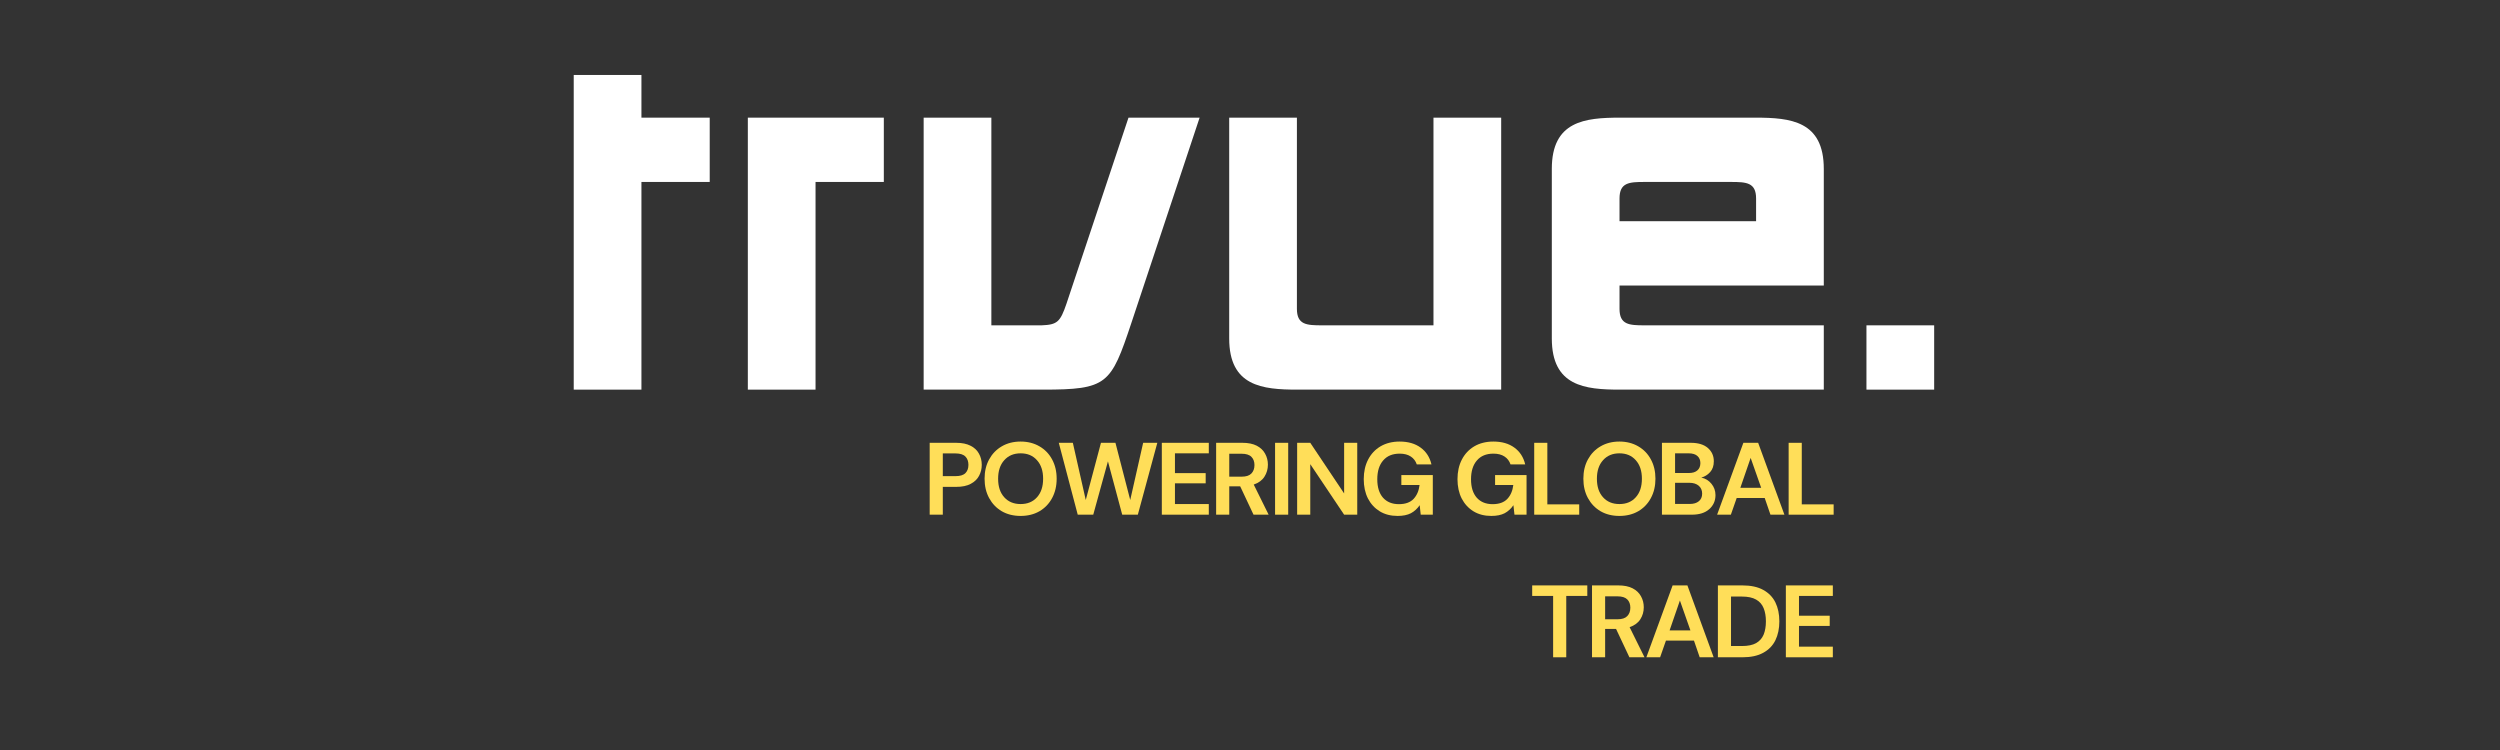 <svg xmlns="http://www.w3.org/2000/svg" xmlns:xlink="http://www.w3.org/1999/xlink" width="500" zoomAndPan="magnify" viewBox="0 0 375 112.5" height="150" preserveAspectRatio="xMidYMid meet" version="1.2"><rect x="0" y="0" width="375" height="112.5" fill="#333333" stroke="none"/><defs><clipPath id="eead827328"><rect x="0" width="213" y="0" height="83"/></clipPath><clipPath id="214b600fc7"><rect x="0" width="140" y="0" height="43"/></clipPath></defs><g id="1eb0774bed"><g transform="matrix(1,0,0,1,81,0)"><g clip-path="url(#eead827328)"><g style="fill:#ffffff;fill-opacity:1;"><g transform="translate(1.047, 58.445)"><path style="stroke:none" d="M 24.41 -31.152 L 24.41 -40.797 L 14.168 -40.797 L 14.168 -47.199 L 4.012 -47.199 L 4.012 0 L 14.168 0 L 14.168 -31.152 Z M 24.41 -31.152 "/></g></g><g style="fill:#ffffff;fill-opacity:1;"><g transform="translate(27.163, 58.445)"><path style="stroke:none" d="M 24.41 -31.152 L 24.41 -40.797 L 4.012 -40.797 L 4.012 0 L 14.168 0 L 14.168 -31.152 Z M 24.41 -31.152 "/></g></g><g style="fill:#ffffff;fill-opacity:1;"><g transform="translate(53.536, 58.445)"><path style="stroke:none" d="M 45.406 -40.797 L 34.738 -40.797 L 25.434 -12.887 C 24.496 -10.156 24.07 -9.73 21.68 -9.645 L 14.168 -9.645 L 14.168 -40.797 L 4.012 -40.797 L 4.012 0 L 21.848 0 C 31.578 0 32.09 -0.77 35.164 -9.984 Z M 45.406 -40.797 "/></g></g><g style="fill:#ffffff;fill-opacity:1;"><g transform="translate(99.794, 58.445)"><path style="stroke:none" d="M 13.742 -40.797 L 3.586 -40.797 L 3.586 -7.68 C 3.586 -0.512 8.535 0 13.828 0 L 44.383 0 L 44.383 -40.797 L 34.227 -40.797 L 34.227 -9.645 L 17.496 -9.645 C 15.191 -9.645 13.742 -9.73 13.742 -12.121 Z M 13.742 -40.797 "/></g></g><g style="fill:#ffffff;fill-opacity:1;"><g transform="translate(148.186, 58.445)"><path style="stroke:none" d="M 3.586 -7.68 C 3.586 -0.512 8.535 0 13.828 0 L 44.383 0 L 44.383 -9.645 L 17.496 -9.645 C 15.191 -9.645 13.742 -9.73 13.742 -12.121 L 13.742 -15.617 L 44.383 -15.617 L 44.383 -33.117 C 44.383 -40.285 39.43 -40.797 34.141 -40.797 L 13.828 -40.797 C 8.535 -40.797 3.586 -40.285 3.586 -33.117 Z M 13.742 -28.676 C 13.742 -31.066 15.191 -31.152 17.496 -31.152 L 30.469 -31.152 C 32.773 -31.152 34.227 -31.066 34.227 -28.676 L 34.227 -25.262 L 13.742 -25.262 Z M 13.742 -28.676 "/></g></g><g style="fill:#ffffff;fill-opacity:1;"><g transform="translate(196.152, 58.445)"><path style="stroke:none" d="M 12.973 0 L 12.973 -9.645 L 2.816 -9.645 L 2.816 0 Z M 12.973 0 "/></g></g></g></g><g transform="matrix(1,0,0,1,138,61)"><g clip-path="url(#214b600fc7)"><g style="fill:#ffde59;fill-opacity:1;"><g transform="translate(0.405, 16.202)"><path style="stroke:none" d="M 1.047 0 L 1.047 -10.781 L 5.031 -10.781 C 5.895 -10.781 6.609 -10.633 7.172 -10.344 C 7.742 -10.062 8.164 -9.664 8.438 -9.156 C 8.719 -8.656 8.859 -8.094 8.859 -7.469 C 8.859 -6.875 8.723 -6.328 8.453 -5.828 C 8.191 -5.328 7.773 -4.926 7.203 -4.625 C 6.641 -4.32 5.914 -4.172 5.031 -4.172 L 3.016 -4.172 L 3.016 0 Z M 3.016 -5.781 L 4.922 -5.781 C 5.609 -5.781 6.102 -5.93 6.406 -6.234 C 6.707 -6.535 6.859 -6.945 6.859 -7.469 C 6.859 -8 6.707 -8.414 6.406 -8.719 C 6.102 -9.031 5.609 -9.188 4.922 -9.188 L 3.016 -9.188 Z M 3.016 -5.781 "/></g></g><g style="fill:#ffde59;fill-opacity:1;"><g transform="translate(8.999, 16.202)"><path style="stroke:none" d="M 6.094 0.188 C 5.02 0.188 4.078 -0.047 3.266 -0.516 C 2.461 -0.992 1.832 -1.648 1.375 -2.484 C 0.914 -3.328 0.688 -4.297 0.688 -5.391 C 0.688 -6.492 0.914 -7.461 1.375 -8.297 C 1.832 -9.129 2.461 -9.781 3.266 -10.25 C 4.078 -10.727 5.02 -10.969 6.094 -10.969 C 7.164 -10.969 8.109 -10.727 8.922 -10.25 C 9.734 -9.781 10.363 -9.129 10.812 -8.297 C 11.27 -7.461 11.5 -6.492 11.5 -5.391 C 11.5 -4.297 11.27 -3.328 10.812 -2.484 C 10.363 -1.648 9.734 -0.992 8.922 -0.516 C 8.109 -0.047 7.164 0.188 6.094 0.188 Z M 6.094 -1.594 C 7.125 -1.594 7.941 -1.93 8.547 -2.609 C 9.16 -3.285 9.469 -4.211 9.469 -5.391 C 9.469 -6.566 9.16 -7.492 8.547 -8.172 C 7.941 -8.859 7.125 -9.203 6.094 -9.203 C 5.07 -9.203 4.254 -8.859 3.641 -8.172 C 3.023 -7.492 2.719 -6.566 2.719 -5.391 C 2.719 -4.211 3.023 -3.285 3.641 -2.609 C 4.254 -1.93 5.07 -1.594 6.094 -1.594 Z M 6.094 -1.594 "/></g></g><g style="fill:#ffde59;fill-opacity:1;"><g transform="translate(20.426, 16.202)"><path style="stroke:none" d="M 3.234 0 L 0.391 -10.781 L 2.5 -10.781 L 4.438 -2.203 L 6.719 -10.781 L 8.891 -10.781 L 11.109 -2.203 L 13.047 -10.781 L 15.172 -10.781 L 12.25 0 L 9.906 0 L 7.766 -8 L 5.562 0 Z M 3.234 0 "/></g></g><g style="fill:#ffde59;fill-opacity:1;"><g transform="translate(35.226, 16.202)"><path style="stroke:none" d="M 1.047 0 L 1.047 -10.781 L 8.094 -10.781 L 8.094 -9.203 L 3.016 -9.203 L 3.016 -6.234 L 7.625 -6.234 L 7.625 -4.703 L 3.016 -4.703 L 3.016 -1.594 L 8.094 -1.594 L 8.094 0 Z M 1.047 0 "/></g></g><g style="fill:#ffde59;fill-opacity:1;"><g transform="translate(43.373, 16.202)"><path style="stroke:none" d="M 1.047 0 L 1.047 -10.781 L 5 -10.781 C 5.863 -10.781 6.578 -10.633 7.141 -10.344 C 7.703 -10.051 8.117 -9.656 8.391 -9.156 C 8.672 -8.656 8.812 -8.102 8.812 -7.5 C 8.812 -6.844 8.641 -6.242 8.297 -5.703 C 7.953 -5.16 7.414 -4.766 6.688 -4.516 L 8.922 0 L 6.656 0 L 4.656 -4.25 L 3.016 -4.25 L 3.016 0 Z M 3.016 -5.703 L 4.891 -5.703 C 5.547 -5.703 6.023 -5.859 6.328 -6.172 C 6.641 -6.492 6.797 -6.914 6.797 -7.438 C 6.797 -7.957 6.645 -8.367 6.344 -8.672 C 6.039 -8.984 5.551 -9.141 4.875 -9.141 L 3.016 -9.141 Z M 3.016 -5.703 "/></g></g><g style="fill:#ffde59;fill-opacity:1;"><g transform="translate(52.214, 16.202)"><path style="stroke:none" d="M 1.047 0 L 1.047 -10.781 L 3.016 -10.781 L 3.016 0 Z M 1.047 0 "/></g></g><g style="fill:#ffde59;fill-opacity:1;"><g transform="translate(55.525, 16.202)"><path style="stroke:none" d="M 1.047 0 L 1.047 -10.781 L 3.016 -10.781 L 8.094 -3.188 L 8.094 -10.781 L 10.062 -10.781 L 10.062 0 L 8.094 0 L 3.016 -7.578 L 3.016 0 Z M 1.047 0 "/></g></g><g style="fill:#ffde59;fill-opacity:1;"><g transform="translate(65.874, 16.202)"><path style="stroke:none" d="M 5.766 0.188 C 4.742 0.188 3.852 -0.039 3.094 -0.5 C 2.332 -0.969 1.738 -1.613 1.312 -2.438 C 0.895 -3.27 0.688 -4.234 0.688 -5.328 C 0.688 -6.441 0.906 -7.422 1.344 -8.266 C 1.781 -9.109 2.398 -9.77 3.203 -10.25 C 4.016 -10.727 4.973 -10.969 6.078 -10.969 C 7.348 -10.969 8.395 -10.664 9.219 -10.062 C 10.051 -9.457 10.594 -8.617 10.844 -7.547 L 8.641 -7.547 C 8.473 -8.047 8.176 -8.438 7.75 -8.719 C 7.32 -9.008 6.766 -9.156 6.078 -9.156 C 5.004 -9.156 4.176 -8.812 3.594 -8.125 C 3.008 -7.445 2.719 -6.508 2.719 -5.312 C 2.719 -4.125 3.004 -3.203 3.578 -2.547 C 4.16 -1.898 4.953 -1.578 5.953 -1.578 C 6.922 -1.578 7.656 -1.836 8.156 -2.359 C 8.656 -2.891 8.957 -3.586 9.062 -4.453 L 6.328 -4.453 L 6.328 -5.938 L 11.047 -5.938 L 11.047 0 L 9.234 0 L 9.078 -1.422 C 8.723 -0.898 8.285 -0.5 7.766 -0.219 C 7.242 0.051 6.578 0.188 5.766 0.188 Z M 5.766 0.188 "/></g></g><g style="fill:#ffde59;fill-opacity:1;"><g transform="translate(77.024, 16.202)"><path style="stroke:none" d=""/></g></g><g style="fill:#ffde59;fill-opacity:1;"><g transform="translate(79.935, 16.202)"><path style="stroke:none" d="M 5.766 0.188 C 4.742 0.188 3.852 -0.039 3.094 -0.5 C 2.332 -0.969 1.738 -1.613 1.312 -2.438 C 0.895 -3.27 0.688 -4.234 0.688 -5.328 C 0.688 -6.441 0.906 -7.422 1.344 -8.266 C 1.781 -9.109 2.398 -9.77 3.203 -10.25 C 4.016 -10.727 4.973 -10.969 6.078 -10.969 C 7.348 -10.969 8.395 -10.664 9.219 -10.062 C 10.051 -9.457 10.594 -8.617 10.844 -7.547 L 8.641 -7.547 C 8.473 -8.047 8.176 -8.438 7.75 -8.719 C 7.32 -9.008 6.766 -9.156 6.078 -9.156 C 5.004 -9.156 4.176 -8.812 3.594 -8.125 C 3.008 -7.445 2.719 -6.508 2.719 -5.312 C 2.719 -4.125 3.004 -3.203 3.578 -2.547 C 4.16 -1.898 4.953 -1.578 5.953 -1.578 C 6.922 -1.578 7.656 -1.836 8.156 -2.359 C 8.656 -2.891 8.957 -3.586 9.062 -4.453 L 6.328 -4.453 L 6.328 -5.938 L 11.047 -5.938 L 11.047 0 L 9.234 0 L 9.078 -1.422 C 8.723 -0.898 8.285 -0.5 7.766 -0.219 C 7.242 0.051 6.578 0.188 5.766 0.188 Z M 5.766 0.188 "/></g></g><g style="fill:#ffde59;fill-opacity:1;"><g transform="translate(91.085, 16.202)"><path style="stroke:none" d="M 1.047 0 L 1.047 -10.781 L 3.016 -10.781 L 3.016 -1.547 L 7.797 -1.547 L 7.797 0 Z M 1.047 0 "/></g></g><g style="fill:#ffde59;fill-opacity:1;"><g transform="translate(98.817, 16.202)"><path style="stroke:none" d="M 6.094 0.188 C 5.02 0.188 4.078 -0.047 3.266 -0.516 C 2.461 -0.992 1.832 -1.648 1.375 -2.484 C 0.914 -3.328 0.688 -4.297 0.688 -5.391 C 0.688 -6.492 0.914 -7.461 1.375 -8.297 C 1.832 -9.129 2.461 -9.781 3.266 -10.25 C 4.078 -10.727 5.02 -10.969 6.094 -10.969 C 7.164 -10.969 8.109 -10.727 8.922 -10.25 C 9.734 -9.781 10.363 -9.129 10.812 -8.297 C 11.27 -7.461 11.5 -6.492 11.5 -5.391 C 11.5 -4.297 11.27 -3.328 10.812 -2.484 C 10.363 -1.648 9.734 -0.992 8.922 -0.516 C 8.109 -0.047 7.164 0.188 6.094 0.188 Z M 6.094 -1.594 C 7.125 -1.594 7.941 -1.93 8.547 -2.609 C 9.16 -3.285 9.469 -4.211 9.469 -5.391 C 9.469 -6.566 9.16 -7.492 8.547 -8.172 C 7.941 -8.859 7.125 -9.203 6.094 -9.203 C 5.07 -9.203 4.254 -8.859 3.641 -8.172 C 3.023 -7.492 2.719 -6.566 2.719 -5.391 C 2.719 -4.211 3.023 -3.285 3.641 -2.609 C 4.254 -1.93 5.07 -1.594 6.094 -1.594 Z M 6.094 -1.594 "/></g></g><g style="fill:#ffde59;fill-opacity:1;"><g transform="translate(110.244, 16.202)"><path style="stroke:none" d="M 1.047 0 L 1.047 -10.781 L 5.375 -10.781 C 6.5 -10.781 7.352 -10.52 7.938 -10 C 8.531 -9.488 8.828 -8.828 8.828 -8.016 C 8.828 -7.336 8.645 -6.797 8.281 -6.391 C 7.914 -5.984 7.473 -5.707 6.953 -5.562 C 7.566 -5.438 8.07 -5.129 8.469 -4.641 C 8.875 -4.148 9.078 -3.582 9.078 -2.938 C 9.078 -2.082 8.766 -1.379 8.141 -0.828 C 7.523 -0.273 6.656 0 5.531 0 Z M 3.016 -6.25 L 5.078 -6.25 C 5.641 -6.25 6.066 -6.379 6.359 -6.641 C 6.66 -6.898 6.812 -7.266 6.812 -7.734 C 6.812 -8.18 6.664 -8.535 6.375 -8.797 C 6.082 -9.066 5.641 -9.203 5.047 -9.203 L 3.016 -9.203 Z M 3.016 -1.609 L 5.219 -1.609 C 5.801 -1.609 6.254 -1.742 6.578 -2.016 C 6.91 -2.285 7.078 -2.664 7.078 -3.156 C 7.078 -3.656 6.906 -4.051 6.562 -4.344 C 6.219 -4.633 5.758 -4.781 5.188 -4.781 L 3.016 -4.781 Z M 3.016 -1.609 "/></g></g><g style="fill:#ffde59;fill-opacity:1;"><g transform="translate(119.208, 16.202)"><path style="stroke:none" d="M 0.359 0 L 4.297 -10.781 L 6.516 -10.781 L 10.453 0 L 8.359 0 L 7.5 -2.5 L 3.297 -2.5 L 2.422 0 Z M 3.844 -4.031 L 6.969 -4.031 L 5.391 -8.516 Z M 3.844 -4.031 "/></g></g><g style="fill:#ffde59;fill-opacity:1;"><g transform="translate(129.249, 16.202)"><path style="stroke:none" d="M 1.047 0 L 1.047 -10.781 L 3.016 -10.781 L 3.016 -1.547 L 7.797 -1.547 L 7.797 0 Z M 1.047 0 "/></g></g><g style="fill:#ffde59;fill-opacity:1;"><g transform="translate(91.407, 37.592)"><path style="stroke:none" d="M 3.562 0 L 3.562 -9.203 L 0.422 -9.203 L 0.422 -10.781 L 8.688 -10.781 L 8.688 -9.203 L 5.531 -9.203 L 5.531 0 Z M 3.562 0 "/></g></g><g style="fill:#ffde59;fill-opacity:1;"><g transform="translate(99.754, 37.592)"><path style="stroke:none" d="M 1.047 0 L 1.047 -10.781 L 5 -10.781 C 5.863 -10.781 6.578 -10.633 7.141 -10.344 C 7.703 -10.051 8.117 -9.656 8.391 -9.156 C 8.672 -8.656 8.812 -8.102 8.812 -7.5 C 8.812 -6.844 8.641 -6.242 8.297 -5.703 C 7.953 -5.16 7.414 -4.766 6.688 -4.516 L 8.922 0 L 6.656 0 L 4.656 -4.25 L 3.016 -4.25 L 3.016 0 Z M 3.016 -5.703 L 4.891 -5.703 C 5.547 -5.703 6.023 -5.859 6.328 -6.172 C 6.641 -6.492 6.797 -6.914 6.797 -7.438 C 6.797 -7.957 6.645 -8.367 6.344 -8.672 C 6.039 -8.984 5.551 -9.141 4.875 -9.141 L 3.016 -9.141 Z M 3.016 -5.703 "/></g></g><g style="fill:#ffde59;fill-opacity:1;"><g transform="translate(108.595, 37.592)"><path style="stroke:none" d="M 0.359 0 L 4.297 -10.781 L 6.516 -10.781 L 10.453 0 L 8.359 0 L 7.5 -2.5 L 3.297 -2.5 L 2.422 0 Z M 3.844 -4.031 L 6.969 -4.031 L 5.391 -8.516 Z M 3.844 -4.031 "/></g></g><g style="fill:#ffde59;fill-opacity:1;"><g transform="translate(118.636, 37.592)"><path style="stroke:none" d="M 1.047 0 L 1.047 -10.781 L 4.734 -10.781 C 5.992 -10.781 7.031 -10.555 7.844 -10.109 C 8.664 -9.66 9.273 -9.035 9.672 -8.234 C 10.066 -7.43 10.266 -6.484 10.266 -5.391 C 10.266 -4.305 10.066 -3.359 9.672 -2.547 C 9.273 -1.742 8.664 -1.117 7.844 -0.672 C 7.031 -0.223 5.992 0 4.734 0 Z M 3.016 -1.688 L 4.641 -1.688 C 5.547 -1.688 6.258 -1.832 6.781 -2.125 C 7.301 -2.426 7.676 -2.848 7.906 -3.391 C 8.133 -3.941 8.25 -4.609 8.25 -5.391 C 8.25 -6.16 8.133 -6.82 7.906 -7.375 C 7.676 -7.938 7.301 -8.363 6.781 -8.656 C 6.258 -8.957 5.547 -9.109 4.641 -9.109 L 3.016 -9.109 Z M 3.016 -1.688 "/></g></g><g style="fill:#ffde59;fill-opacity:1;"><g transform="translate(128.831, 37.592)"><path style="stroke:none" d="M 1.047 0 L 1.047 -10.781 L 8.094 -10.781 L 8.094 -9.203 L 3.016 -9.203 L 3.016 -6.234 L 7.625 -6.234 L 7.625 -4.703 L 3.016 -4.703 L 3.016 -1.594 L 8.094 -1.594 L 8.094 0 Z M 1.047 0 "/></g></g></g></g></g></svg>